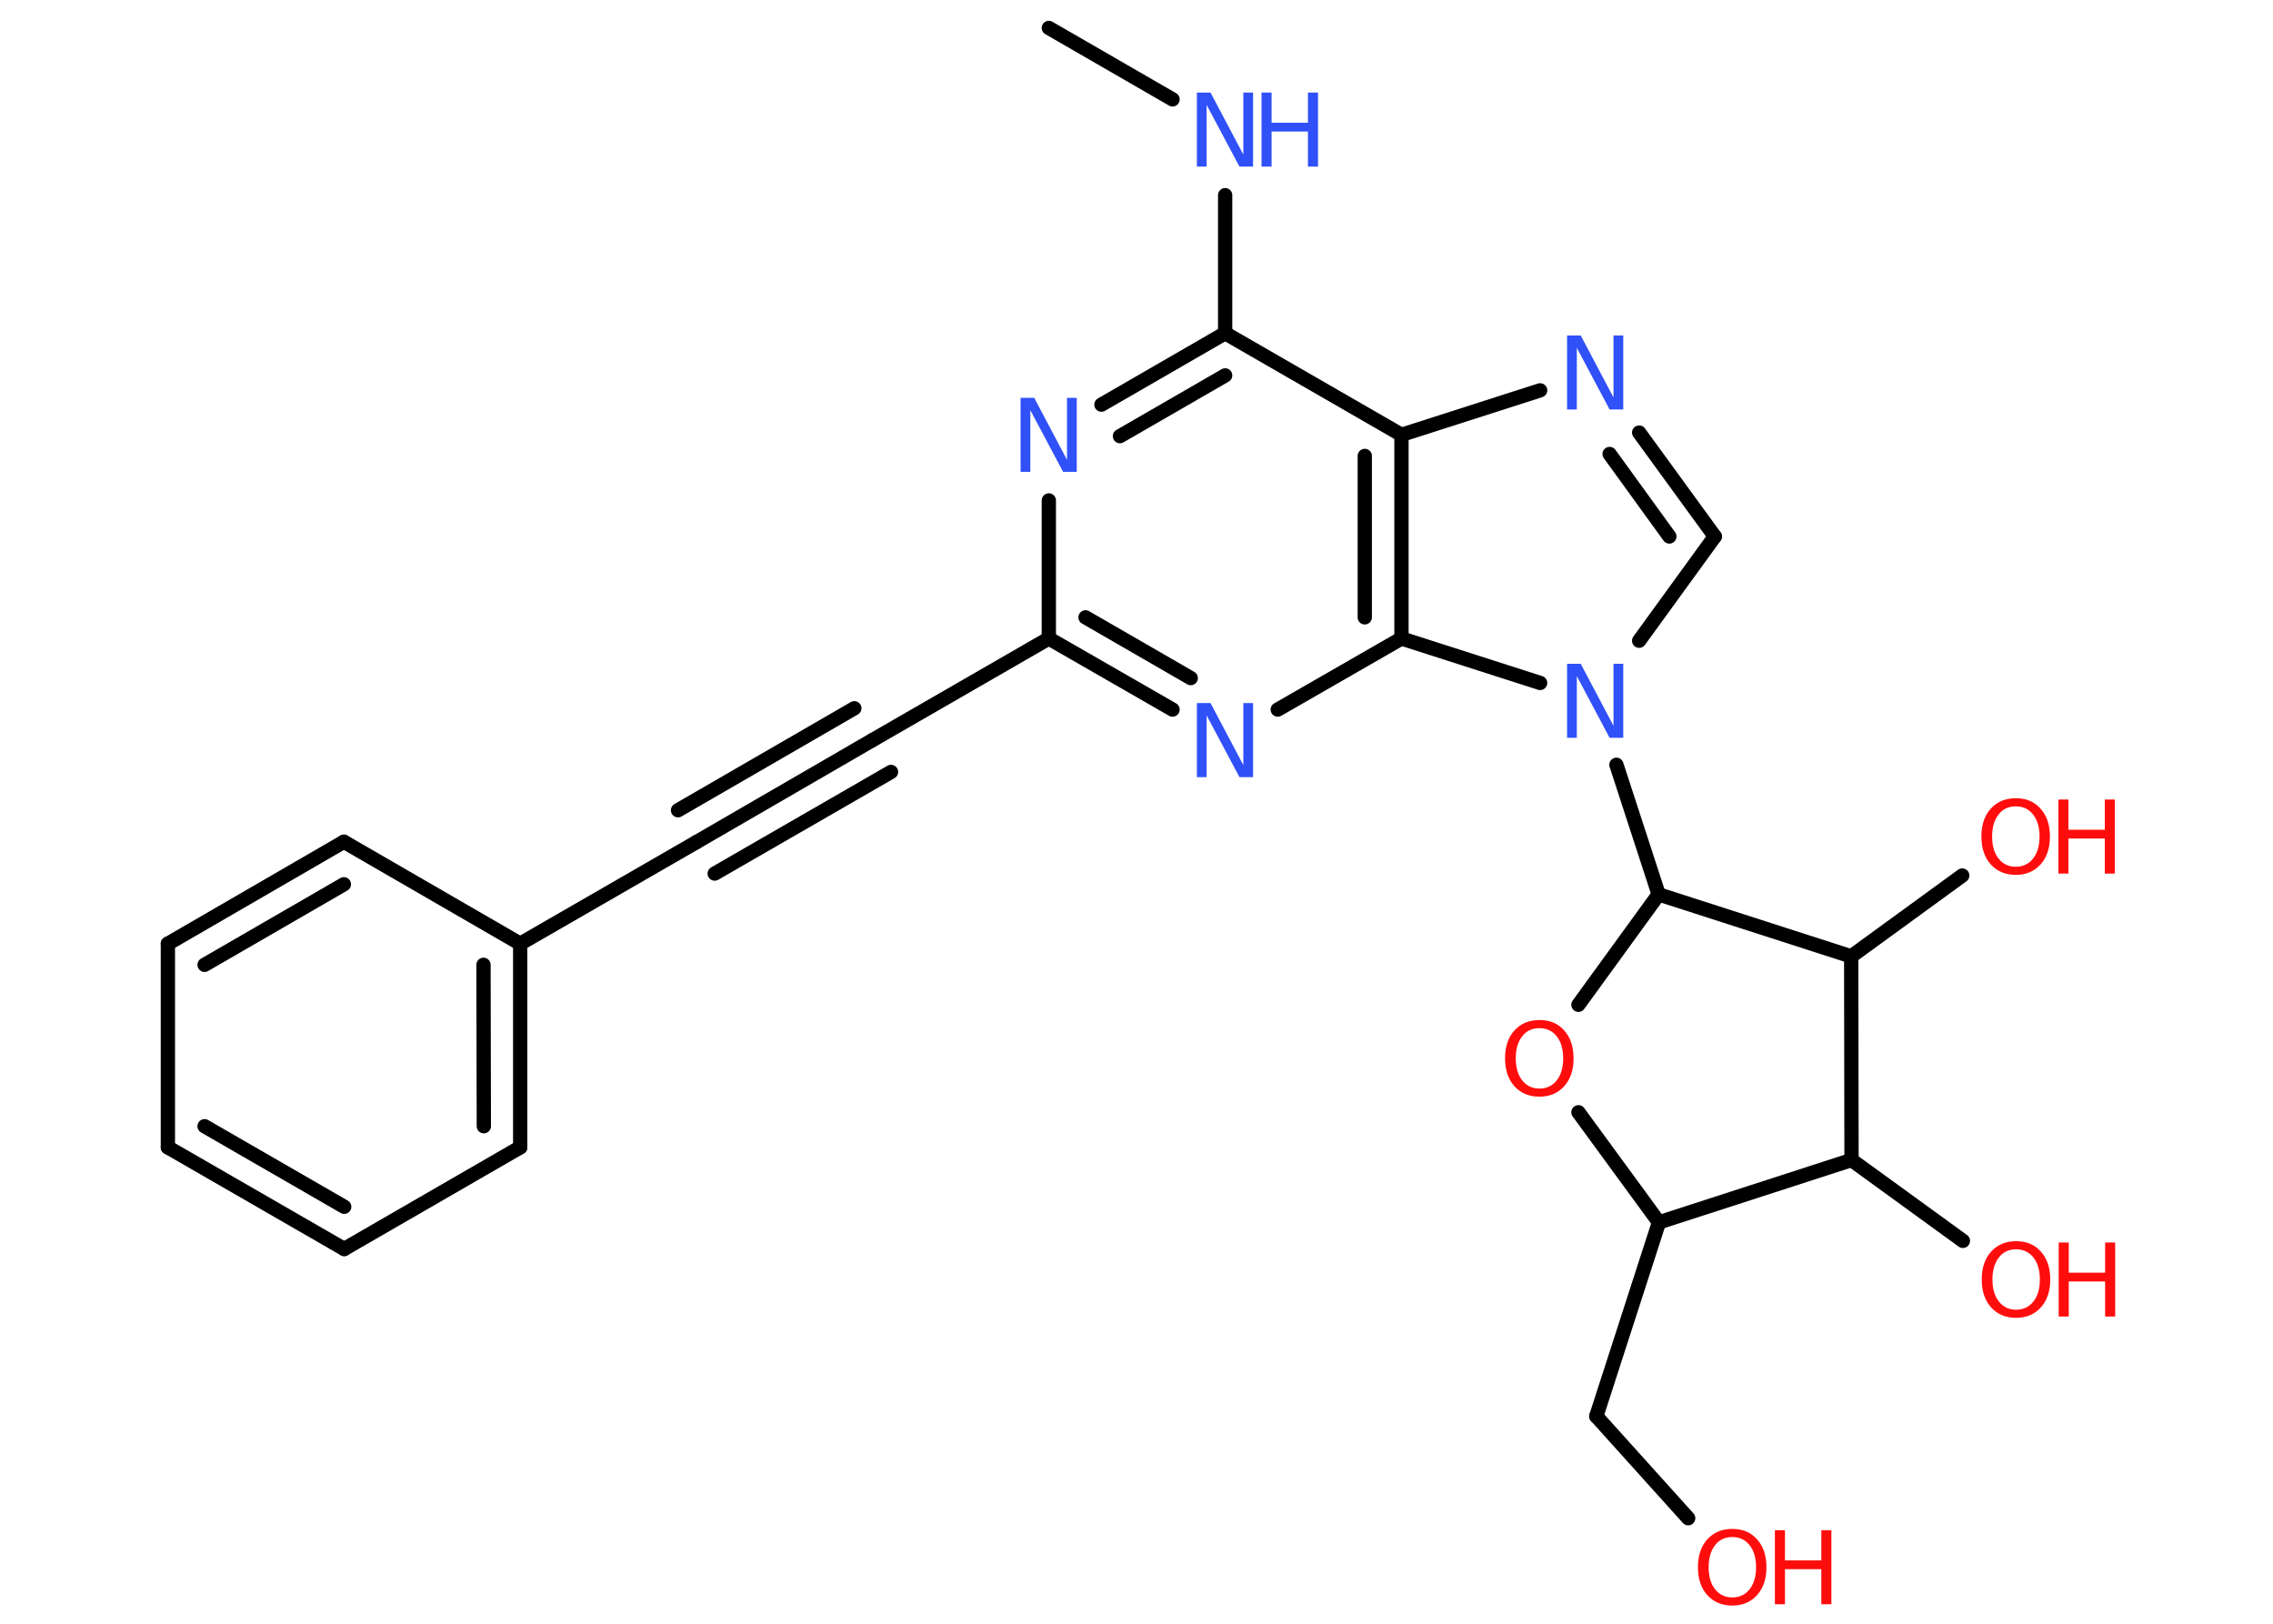 <?xml version='1.0' encoding='UTF-8'?>
<!DOCTYPE svg PUBLIC "-//W3C//DTD SVG 1.1//EN" "http://www.w3.org/Graphics/SVG/1.1/DTD/svg11.dtd">
<svg version='1.2' xmlns='http://www.w3.org/2000/svg' xmlns:xlink='http://www.w3.org/1999/xlink' width='70.0mm' height='50.0mm' viewBox='0 0 70.0 50.0'>
  <desc>Generated by the Chemistry Development Kit (http://github.com/cdk)</desc>
  <g stroke-linecap='round' stroke-linejoin='round' stroke='#000000' stroke-width='.44' fill='#FF0D0D'>
    <rect x='.0' y='.0' width='70.0' height='50.0' fill='#FFFFFF' stroke='none'/>
    <g id='mol1' class='mol'>
      <line id='mol1bnd1' class='bond' x1='32.3' y1='.86' x2='36.11' y2='3.06'/>
      <line id='mol1bnd2' class='bond' x1='37.73' y1='6.01' x2='37.73' y2='10.26'/>
      <g id='mol1bnd3' class='bond'>
        <line x1='37.73' y1='10.26' x2='33.92' y2='12.46'/>
        <line x1='37.73' y1='11.56' x2='34.49' y2='13.43'/>
      </g>
      <line id='mol1bnd4' class='bond' x1='32.3' y1='15.41' x2='32.3' y2='19.66'/>
      <line id='mol1bnd5' class='bond' x1='32.3' y1='19.66' x2='26.87' y2='22.79'/>
      <g id='mol1bnd6' class='bond'>
        <line x1='26.87' y1='22.79' x2='21.45' y2='25.93'/>
        <line x1='27.44' y1='23.77' x2='22.01' y2='26.9'/>
        <line x1='26.31' y1='21.81' x2='20.88' y2='24.95'/>
      </g>
      <line id='mol1bnd7' class='bond' x1='21.45' y1='25.93' x2='16.02' y2='29.06'/>
      <g id='mol1bnd8' class='bond'>
        <line x1='16.02' y1='35.33' x2='16.02' y2='29.06'/>
        <line x1='14.9' y1='34.68' x2='14.89' y2='29.71'/>
      </g>
      <line id='mol1bnd9' class='bond' x1='16.02' y1='35.33' x2='10.6' y2='38.46'/>
      <g id='mol1bnd10' class='bond'>
        <line x1='5.17' y1='35.33' x2='10.6' y2='38.46'/>
        <line x1='6.3' y1='34.68' x2='10.6' y2='37.16'/>
      </g>
      <line id='mol1bnd11' class='bond' x1='5.17' y1='35.33' x2='5.17' y2='29.06'/>
      <g id='mol1bnd12' class='bond'>
        <line x1='10.59' y1='25.92' x2='5.17' y2='29.06'/>
        <line x1='10.59' y1='27.23' x2='6.3' y2='29.71'/>
      </g>
      <line id='mol1bnd13' class='bond' x1='16.02' y1='29.06' x2='10.59' y2='25.92'/>
      <g id='mol1bnd14' class='bond'>
        <line x1='32.3' y1='19.66' x2='36.11' y2='21.85'/>
        <line x1='33.43' y1='19.01' x2='36.67' y2='20.88'/>
      </g>
      <line id='mol1bnd15' class='bond' x1='39.35' y1='21.85' x2='43.16' y2='19.66'/>
      <g id='mol1bnd16' class='bond'>
        <line x1='43.16' y1='19.66' x2='43.16' y2='13.39'/>
        <line x1='42.03' y1='19.01' x2='42.03' y2='14.04'/>
      </g>
      <line id='mol1bnd17' class='bond' x1='37.73' y1='10.26' x2='43.16' y2='13.39'/>
      <line id='mol1bnd18' class='bond' x1='43.16' y1='13.39' x2='47.43' y2='12.02'/>
      <g id='mol1bnd19' class='bond'>
        <line x1='52.81' y1='16.52' x2='50.48' y2='13.32'/>
        <line x1='51.41' y1='16.52' x2='49.57' y2='13.98'/>
      </g>
      <line id='mol1bnd20' class='bond' x1='52.81' y1='16.52' x2='50.48' y2='19.73'/>
      <line id='mol1bnd21' class='bond' x1='43.16' y1='19.66' x2='47.43' y2='21.03'/>
      <line id='mol1bnd22' class='bond' x1='49.78' y1='23.55' x2='51.08' y2='27.54'/>
      <line id='mol1bnd23' class='bond' x1='51.08' y1='27.54' x2='48.61' y2='30.94'/>
      <line id='mol1bnd24' class='bond' x1='48.61' y1='34.25' x2='51.09' y2='37.64'/>
      <line id='mol1bnd25' class='bond' x1='51.09' y1='37.64' x2='49.16' y2='43.61'/>
      <line id='mol1bnd26' class='bond' x1='49.16' y1='43.61' x2='51.99' y2='46.75'/>
      <line id='mol1bnd27' class='bond' x1='51.09' y1='37.64' x2='57.02' y2='35.72'/>
      <line id='mol1bnd28' class='bond' x1='57.02' y1='35.72' x2='60.45' y2='38.21'/>
      <line id='mol1bnd29' class='bond' x1='57.02' y1='35.72' x2='57.01' y2='29.45'/>
      <line id='mol1bnd30' class='bond' x1='51.08' y1='27.54' x2='57.01' y2='29.45'/>
      <line id='mol1bnd31' class='bond' x1='57.01' y1='29.45' x2='60.43' y2='26.96'/>
      <g id='mol1atm2' class='atom'>
        <path d='M36.87 2.85h.41l1.01 1.91v-1.91h.3v2.28h-.42l-1.01 -1.9v1.9h-.3v-2.28z' stroke='none' fill='#3050F8'/>
        <path d='M38.85 2.85h.31v.93h1.12v-.93h.31v2.28h-.31v-1.08h-1.12v1.08h-.31v-2.28z' stroke='none' fill='#3050F8'/>
      </g>
      <path id='mol1atm4' class='atom' d='M31.44 12.25h.41l1.01 1.91v-1.91h.3v2.28h-.42l-1.01 -1.9v1.9h-.3v-2.28z' stroke='none' fill='#3050F8'/>
      <path id='mol1atm14' class='atom' d='M36.87 21.65h.41l1.01 1.91v-1.91h.3v2.28h-.42l-1.01 -1.9v1.9h-.3v-2.28z' stroke='none' fill='#3050F8'/>
      <path id='mol1atm17' class='atom' d='M48.27 10.33h.41l1.01 1.91v-1.91h.3v2.28h-.42l-1.01 -1.9v1.9h-.3v-2.28z' stroke='none' fill='#3050F8'/>
      <path id='mol1atm19' class='atom' d='M48.27 20.44h.41l1.01 1.91v-1.91h.3v2.28h-.42l-1.01 -1.9v1.9h-.3v-2.28z' stroke='none' fill='#3050F8'/>
      <path id='mol1atm21' class='atom' d='M47.41 31.66q-.34 .0 -.53 .25q-.2 .25 -.2 .68q.0 .43 .2 .68q.2 .25 .53 .25q.33 .0 .53 -.25q.2 -.25 .2 -.68q.0 -.43 -.2 -.68q-.2 -.25 -.53 -.25zM47.41 31.41q.48 .0 .76 .32q.29 .32 .29 .86q.0 .54 -.29 .86q-.29 .32 -.76 .32q-.48 .0 -.77 -.32q-.29 -.32 -.29 -.86q.0 -.54 .29 -.86q.29 -.32 .77 -.32z' stroke='none'/>
      <g id='mol1atm24' class='atom'>
        <path d='M53.35 47.33q-.34 .0 -.53 .25q-.2 .25 -.2 .68q.0 .43 .2 .68q.2 .25 .53 .25q.33 .0 .53 -.25q.2 -.25 .2 -.68q.0 -.43 -.2 -.68q-.2 -.25 -.53 -.25zM53.35 47.08q.48 .0 .76 .32q.29 .32 .29 .86q.0 .54 -.29 .86q-.29 .32 -.76 .32q-.48 .0 -.77 -.32q-.29 -.32 -.29 -.86q.0 -.54 .29 -.86q.29 -.32 .77 -.32z' stroke='none'/>
        <path d='M54.66 47.12h.31v.93h1.12v-.93h.31v2.28h-.31v-1.08h-1.12v1.08h-.31v-2.28z' stroke='none'/>
      </g>
      <g id='mol1atm26' class='atom'>
        <path d='M62.09 38.47q-.34 .0 -.53 .25q-.2 .25 -.2 .68q.0 .43 .2 .68q.2 .25 .53 .25q.33 .0 .53 -.25q.2 -.25 .2 -.68q.0 -.43 -.2 -.68q-.2 -.25 -.53 -.25zM62.09 38.22q.48 .0 .76 .32q.29 .32 .29 .86q.0 .54 -.29 .86q-.29 .32 -.76 .32q-.48 .0 -.77 -.32q-.29 -.32 -.29 -.86q.0 -.54 .29 -.86q.29 -.32 .77 -.32z' stroke='none'/>
        <path d='M63.4 38.26h.31v.93h1.12v-.93h.31v2.28h-.31v-1.08h-1.12v1.08h-.31v-2.28z' stroke='none'/>
      </g>
      <g id='mol1atm28' class='atom'>
        <path d='M62.08 24.83q-.34 .0 -.53 .25q-.2 .25 -.2 .68q.0 .43 .2 .68q.2 .25 .53 .25q.33 .0 .53 -.25q.2 -.25 .2 -.68q.0 -.43 -.2 -.68q-.2 -.25 -.53 -.25zM62.08 24.58q.48 .0 .76 .32q.29 .32 .29 .86q.0 .54 -.29 .86q-.29 .32 -.76 .32q-.48 .0 -.77 -.32q-.29 -.32 -.29 -.86q.0 -.54 .29 -.86q.29 -.32 .77 -.32z' stroke='none'/>
        <path d='M63.39 24.62h.31v.93h1.12v-.93h.31v2.28h-.31v-1.08h-1.12v1.08h-.31v-2.28z' stroke='none'/>
      </g>
    </g>
  </g>
</svg>
